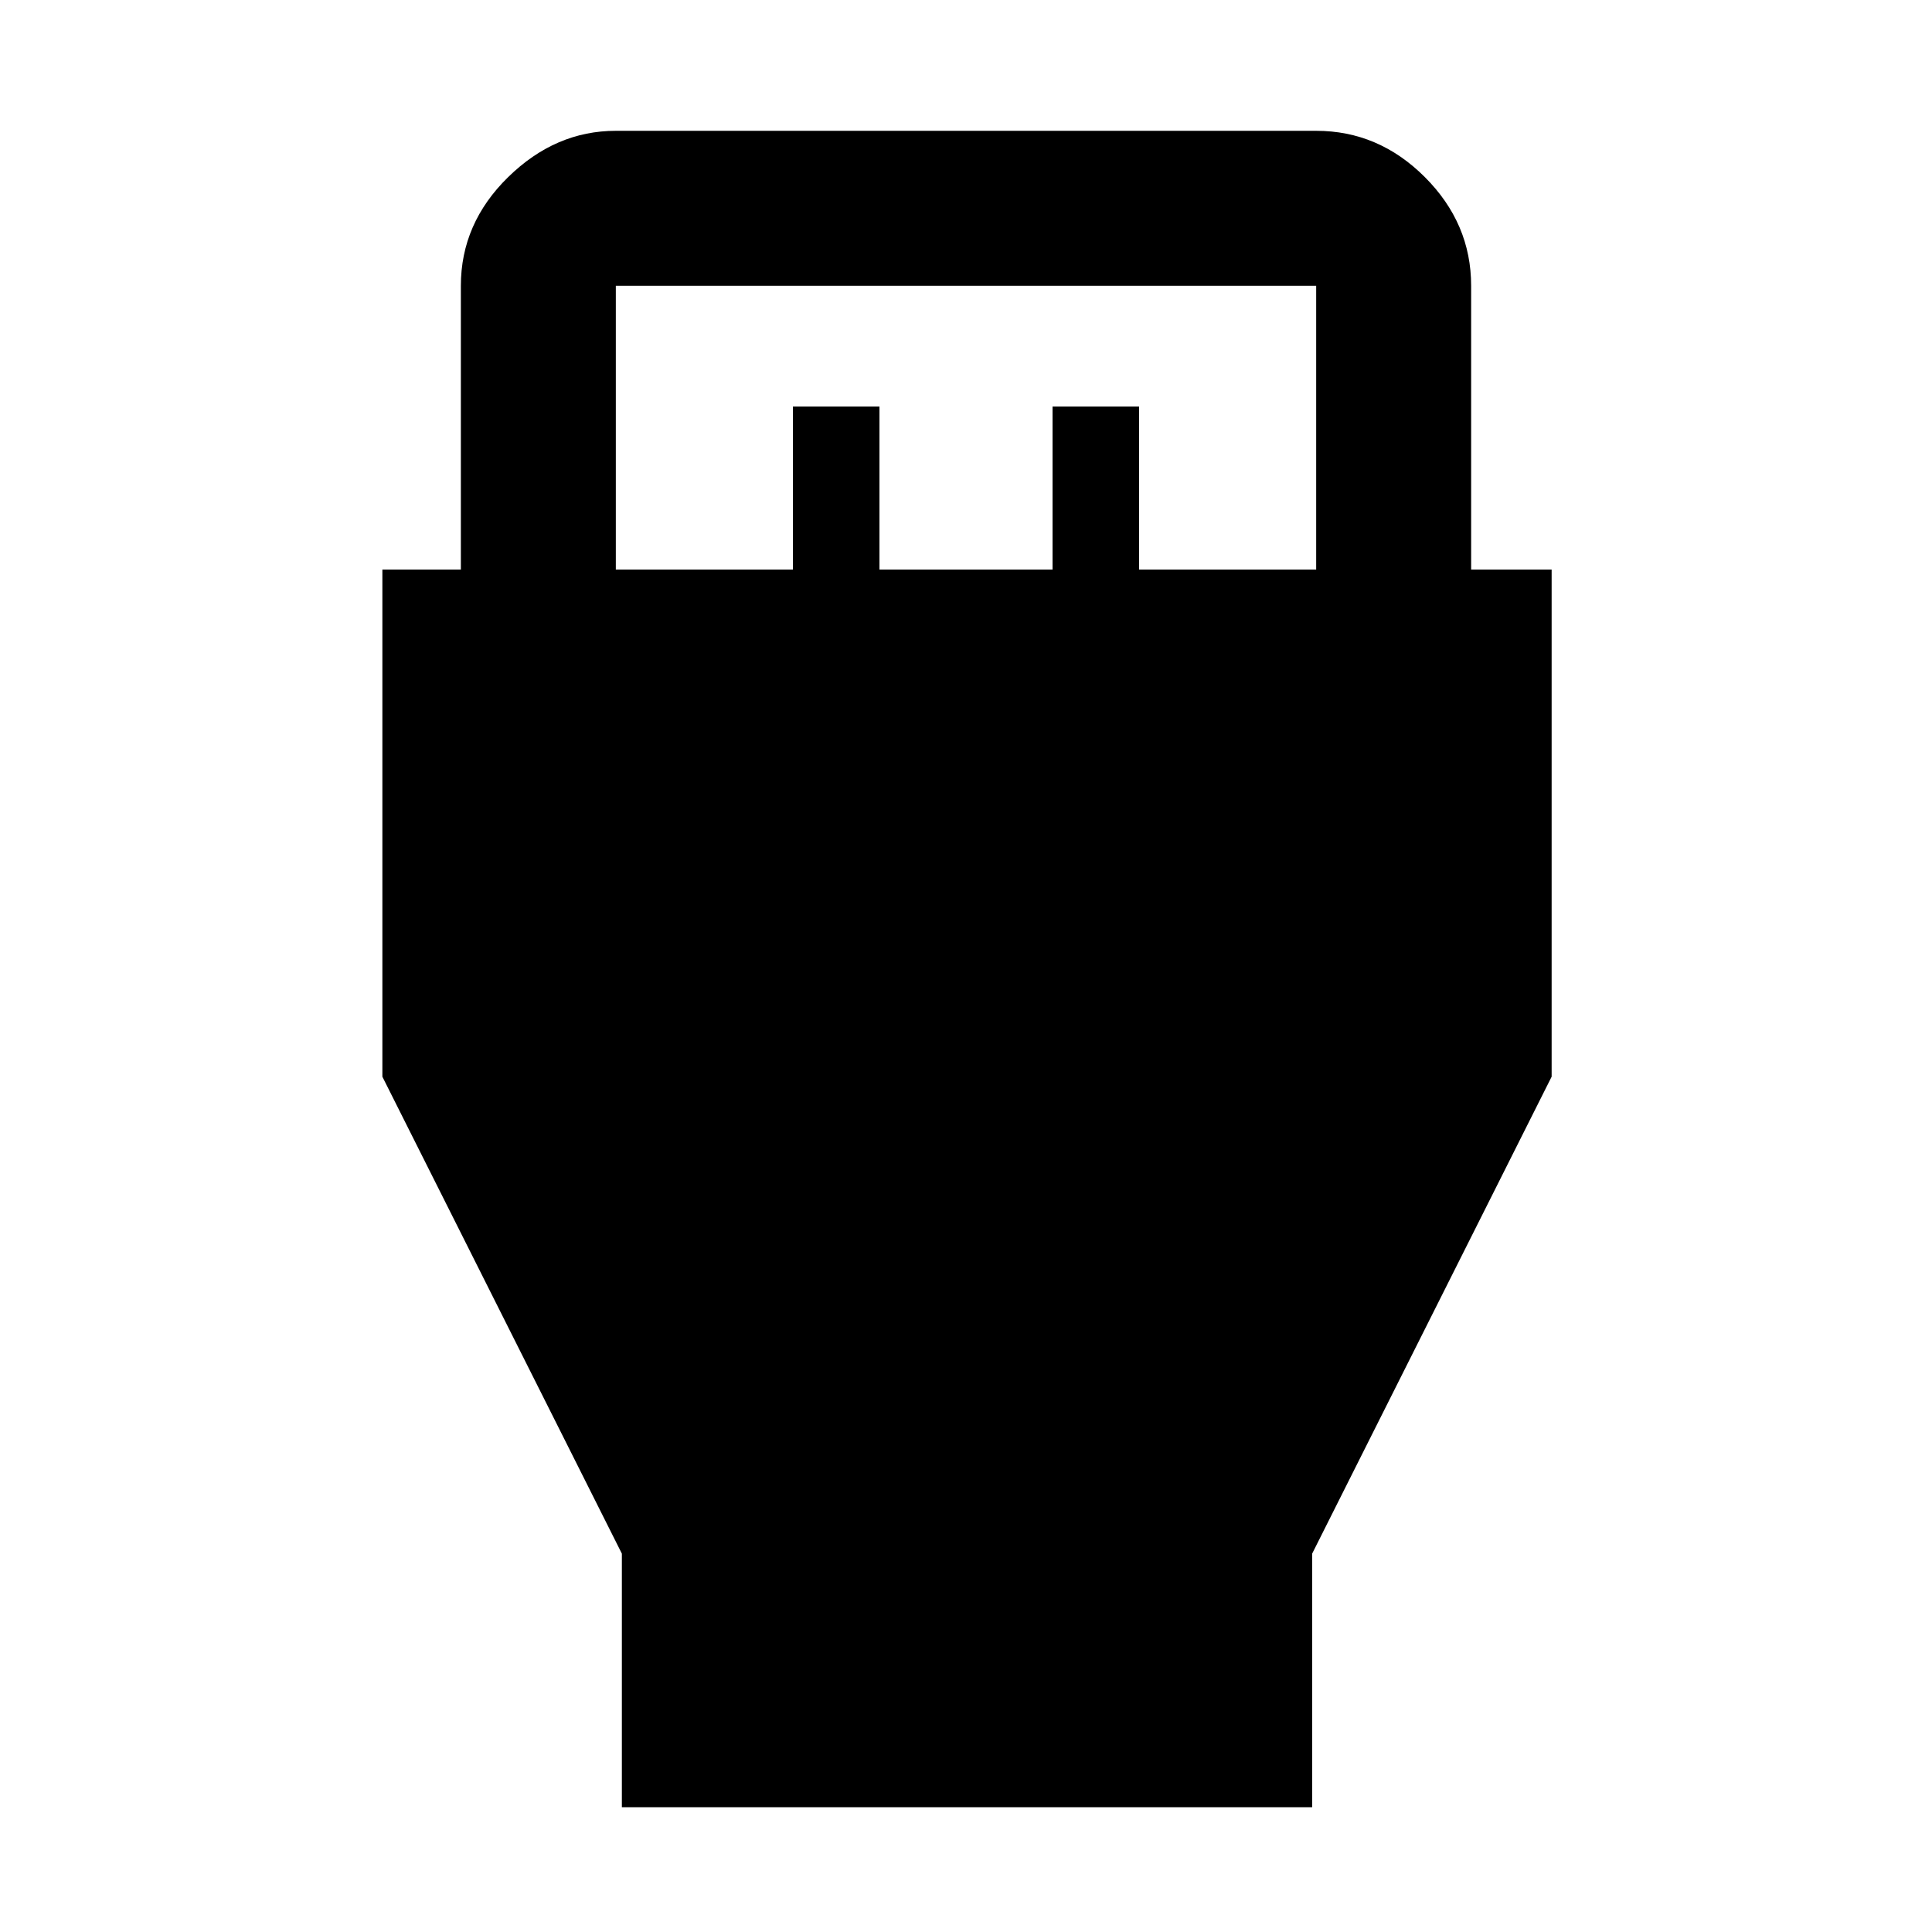 <svg xmlns="http://www.w3.org/2000/svg" height="48" width="48"><path d="M15.45 44.9V38.6L9.5 26.75V14.15H11.45V7.1Q11.45 5.55 12.625 4.4Q13.8 3.25 15.3 3.25H32.7Q34.25 3.25 35.4 4.4Q36.55 5.55 36.55 7.1V14.15H38.55V26.75L32.6 38.6V44.9ZM15.3 14.15H19.7V10.1H21.85V14.15H26.15V10.1H28.3V14.15H32.7V7.1Q32.7 7.1 32.7 7.1Q32.7 7.1 32.7 7.1H15.3Q15.3 7.1 15.3 7.1Q15.3 7.1 15.3 7.1Z"/></svg>